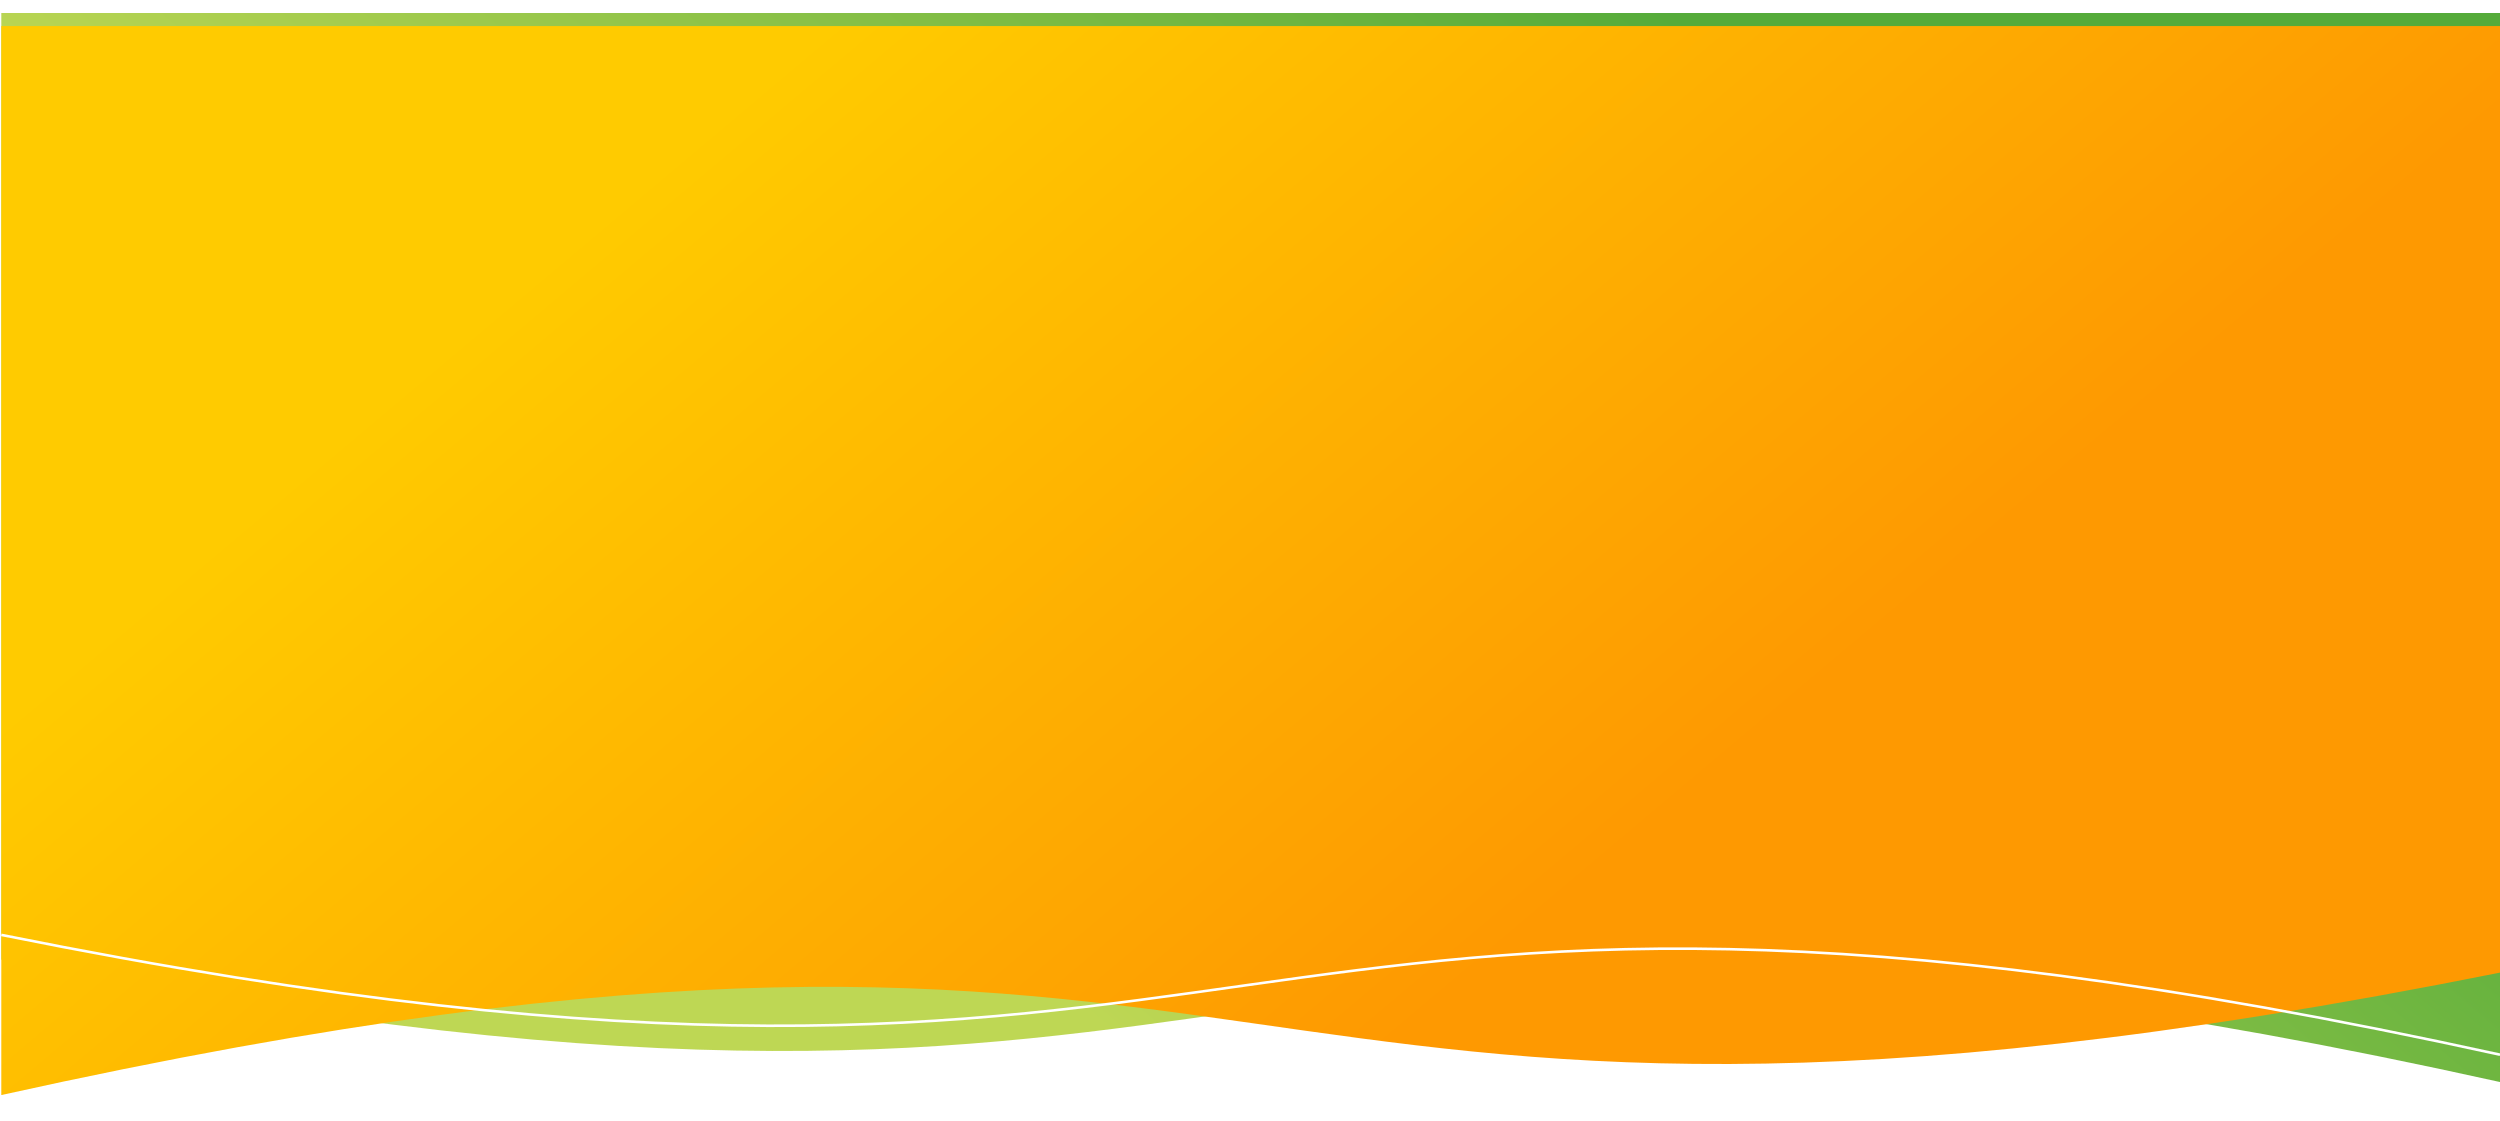 <svg width="1920" height="861" viewBox="0 0 1920 861" fill="none" xmlns="http://www.w3.org/2000/svg">
<path d="M1920 10L1 10V736.95C1040 945.352 880 600.481 1920 831V10Z" fill="url(#paint0_linear)"/>
<g filter="url(#filter0_d)">
<path d="M1 10L1920 10V736.95C881 945.352 1041 600.481 1 831V10Z" fill="url(#paint1_linear)"/>
</g>
<path d="M1 718C1031.07 925 883.92 583 1920 810" stroke="white" stroke-width="2"/>
<defs>
<filter id="filter0_d" x="-19" y="0" width="1959" height="861" filterUnits="userSpaceOnUse" color-interpolation-filters="sRGB">
<feFlood flood-opacity="0" result="BackgroundImageFix"/>
<feColorMatrix in="SourceAlpha" type="matrix" values="0 0 0 0 0 0 0 0 0 0 0 0 0 0 0 0 0 0 127 0"/>
<feOffset dy="10"/>
<feGaussianBlur stdDeviation="10"/>
<feColorMatrix type="matrix" values="0 0 0 0 0 0 0 0 0 0 0 0 0 0 0 0 0 0 0.1 0"/>
<feBlend mode="normal" in2="BackgroundImageFix" result="effect1_dropShadow"/>
<feBlend mode="normal" in="SourceGraphic" in2="effect1_dropShadow" result="shape"/>
</filter>
<linearGradient id="paint0_linear" x1="1319.31" y1="37.978" x2="753.175" y2="709.99" gradientUnits="userSpaceOnUse">
<stop stop-color="#55AB3A"/>
<stop offset="1" stop-color="#BED754"/>
</linearGradient>
<linearGradient id="paint1_linear" x1="601.687" y1="37.978" x2="1167.83" y2="709.99" gradientUnits="userSpaceOnUse">
<stop stop-color="#FFCB00"/>
<stop offset="1" stop-color="#FE9901"/>
</linearGradient>
</defs>
</svg>
